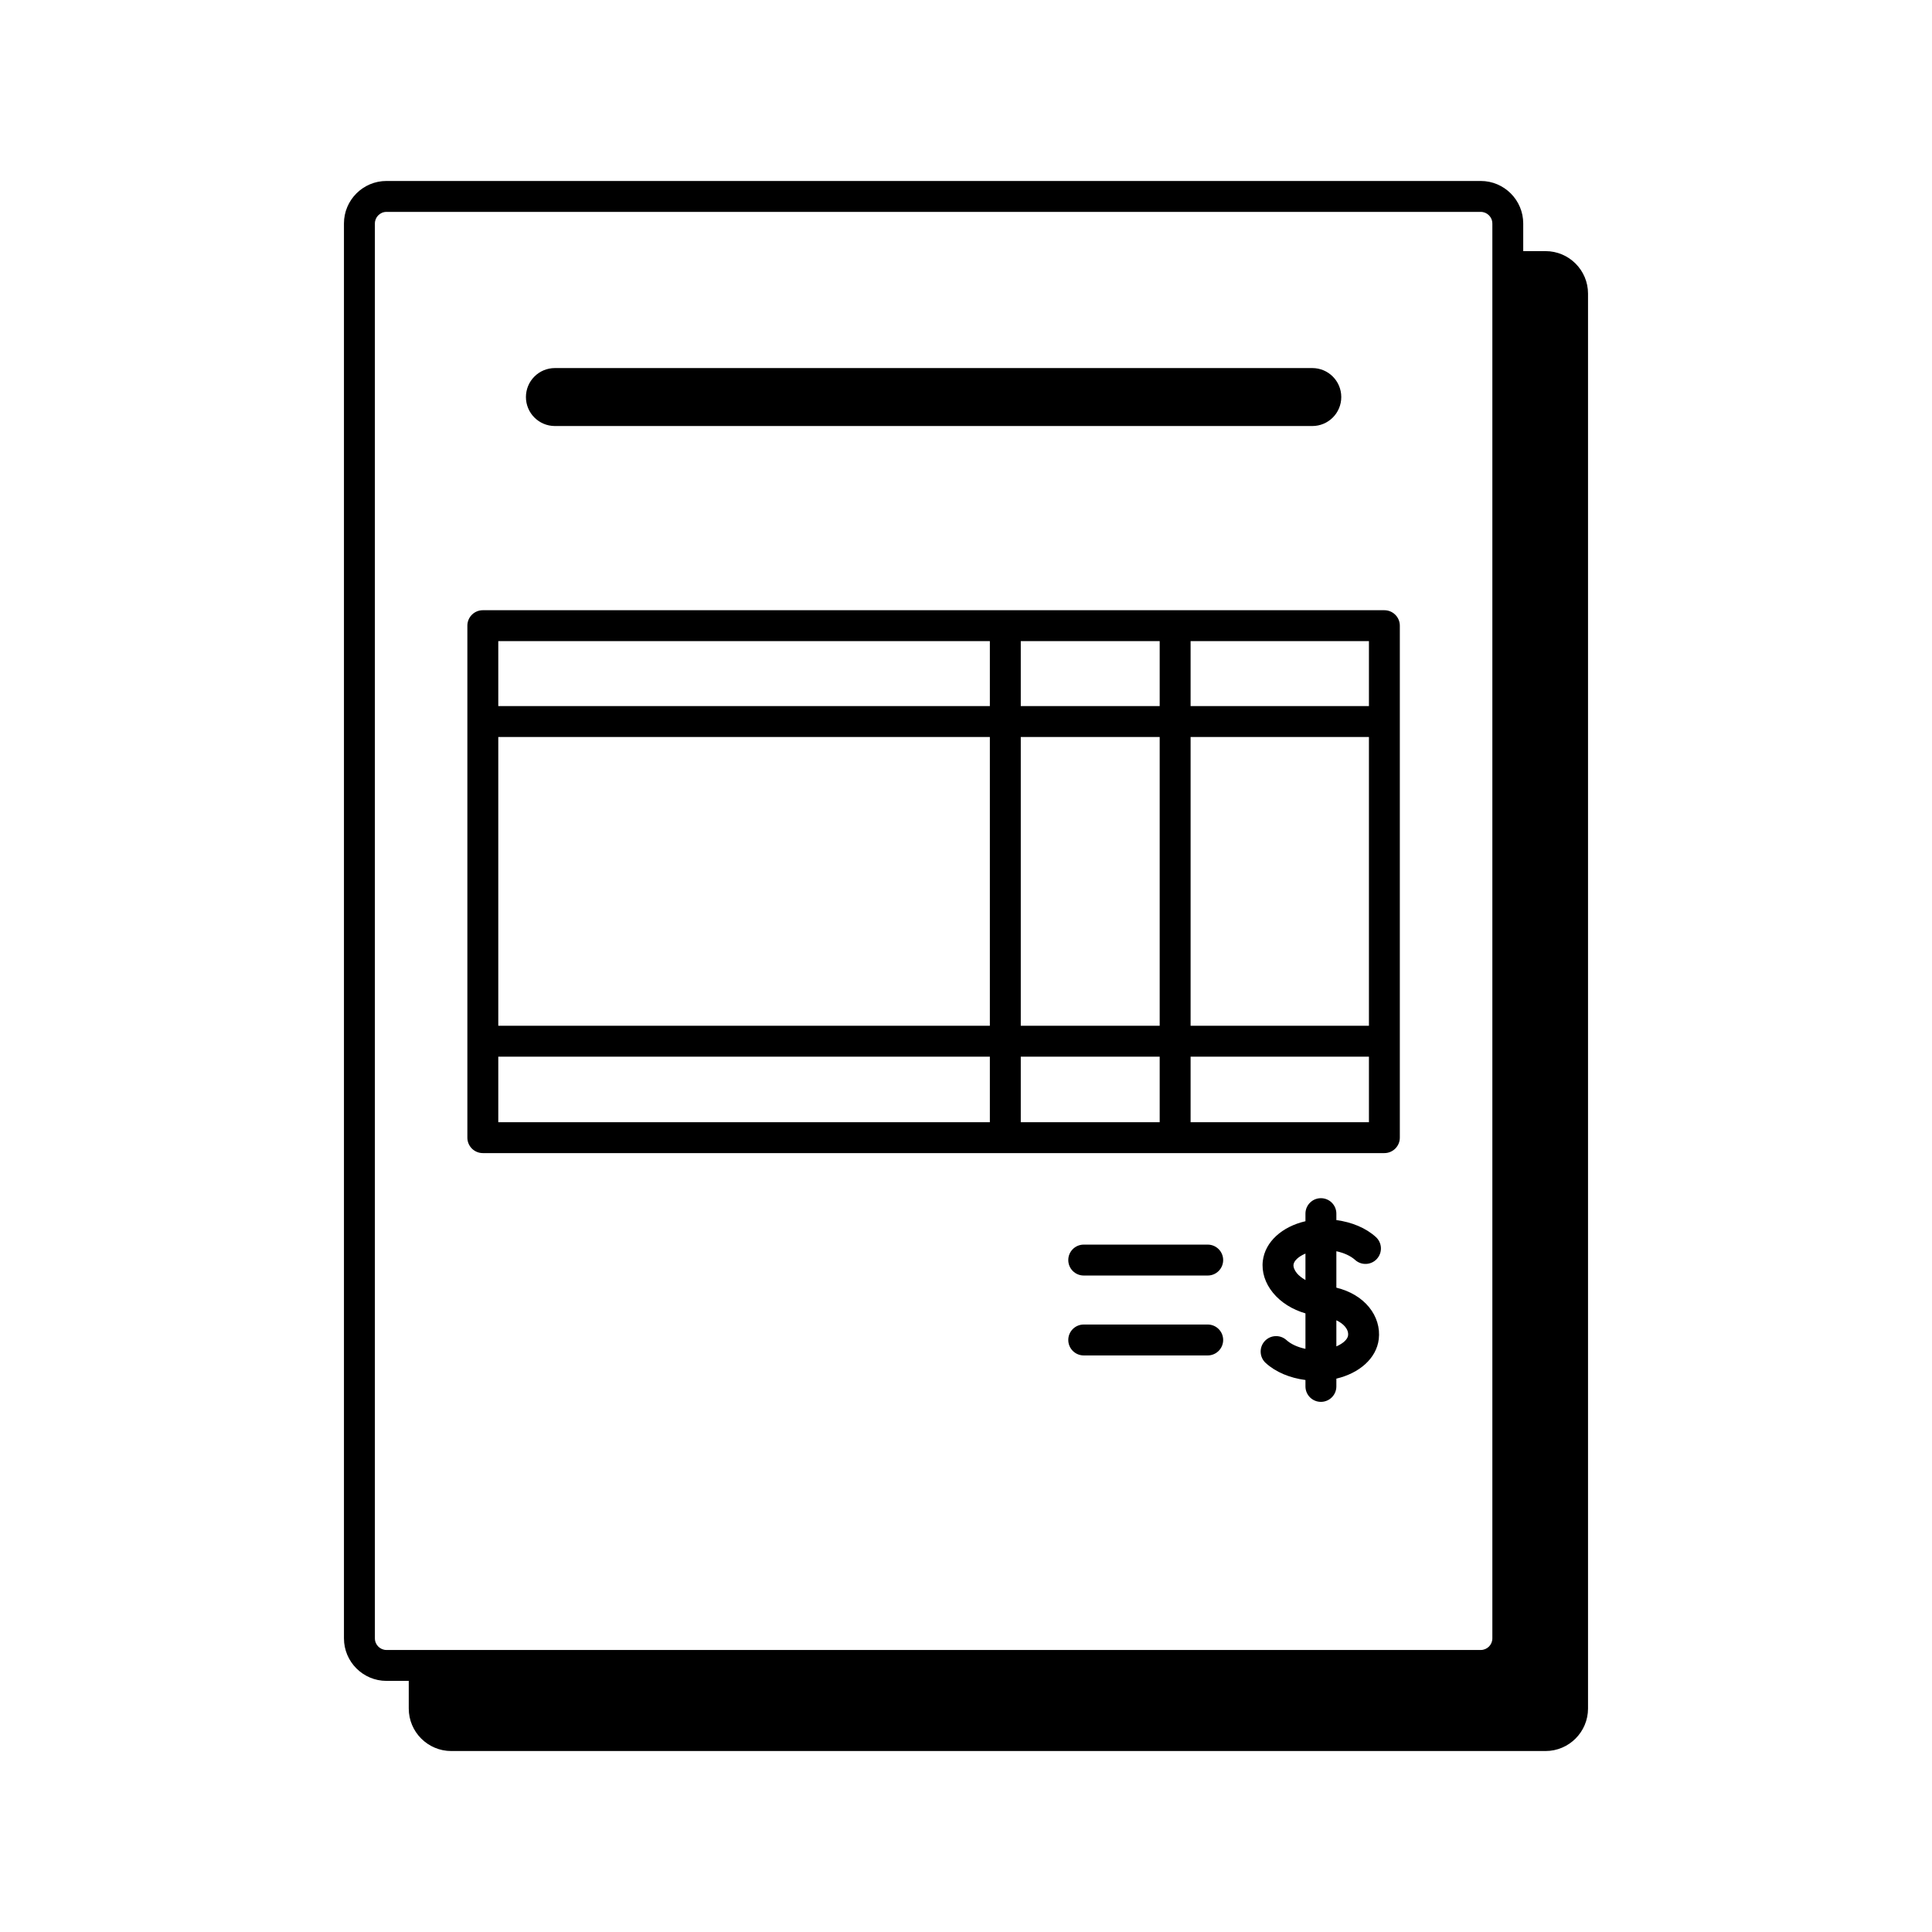 <svg xmlns="http://www.w3.org/2000/svg" xmlns:xlink="http://www.w3.org/1999/xlink" version="1.1" x="0px" y="0px" viewBox="0 0 100 100" enable-background="new 0 0 100 100" xml:space="preserve"><path d="M27.222,20.551c0-0.829,0.671-1.5,1.5-1.5h39.202c0.829,0,1.5,0.671,1.5,1.5  s-0.671,1.5-1.5,1.5H28.722C27.894,22.051,27.222,21.38,27.222,20.551z M62.511,68.557  h-6.417c-0.442,0-0.8,0.358-0.8,0.8s0.358,0.8,0.8,0.8h6.417  c0.442,0,0.8-0.358,0.8-0.8S62.953,68.557,62.511,68.557z M62.511,64.421  h-6.417c-0.442,0-0.8,0.358-0.8,0.8s0.358,0.8,0.8,0.8h6.417  c0.442,0,0.8-0.358,0.8-0.8S62.953,64.421,62.511,64.421z M82.196,15.197  v73.236c0,1.213-0.987,2.2-2.2,2.2H23.357c-1.213,0-2.2-0.987-2.2-2.2  v-1.431h-1.154c-1.213,0-2.2-0.987-2.2-2.2V11.567  c0-1.213,0.987-2.2,2.2-2.2h56.639c1.213,0,2.2,0.987,2.2,2.2v1.431  h1.153C81.209,12.997,82.196,13.984,82.196,15.197z M77.243,11.567  c0-0.331-0.27-0.6-0.601-0.6H20.004c-0.331,0-0.6,0.27-0.6,0.6v73.236  c0,0.331,0.27,0.6,0.6,0.6h56.639c0.331,0,0.601-0.27,0.601-0.6V11.567z   M69.17,64.764v1.885c0.7,0.171,1.288,0.516,1.691,1.008  c0.395,0.482,0.574,1.071,0.504,1.657c-0.12,0.997-1.006,1.763-2.195,2.044  v0.402c0,0.442-0.358,0.8-0.8,0.8s-0.8-0.358-0.8-0.8v-0.331  c-0.81-0.106-1.537-0.408-2.056-0.88c-0.327-0.297-0.352-0.803-0.055-1.13  c0.297-0.327,0.803-0.351,1.13-0.055c0.232,0.211,0.585,0.369,0.981,0.451  v-1.835c-0.678-0.198-1.27-0.563-1.681-1.066  c-0.407-0.497-0.594-1.083-0.526-1.65c0.12-1,1.01-1.777,2.207-2.054  V62.818c0-0.442,0.358-0.8,0.8-0.8s0.8,0.358,0.8,0.8v0.333  c0.805,0.108,1.527,0.408,2.044,0.877c0.327,0.297,0.352,0.803,0.055,1.13  c-0.296,0.328-0.803,0.352-1.13,0.055C69.909,65.004,69.561,64.847,69.17,64.764  z M67.57,64.885c-0.366,0.154-0.595,0.377-0.618,0.57  c-0.016,0.13,0.047,0.289,0.175,0.447c0.098,0.119,0.252,0.243,0.443,0.352  V64.885z M69.17,68.338v1.351c0.359-0.154,0.584-0.374,0.606-0.565  c0.019-0.154-0.033-0.307-0.153-0.453C69.513,68.536,69.355,68.426,69.17,68.338z   M72.455,32.385v26.499c0,0.442-0.358,0.8-0.8,0.8H24.991  c-0.442,0-0.8-0.358-0.8-0.8V32.385c0-0.442,0.358-0.8,0.8-0.8h46.664  C72.097,31.586,72.455,31.944,72.455,32.385z M51.235,54.693H25.791v3.392h25.444  V54.693z M51.235,38.147H25.791v14.946h25.444V38.147z M51.235,33.185H25.791v3.362  h25.444V33.185z M60.025,54.693h-7.19v3.392h7.19V54.693z M60.025,38.147h-7.19  v14.946h7.19V38.147z M60.025,33.185h-7.19v3.362h7.19V33.185z M70.856,54.693  h-9.231v3.392h9.231V54.693z M70.856,38.147h-9.231v14.946h9.231V38.147z   M70.856,33.185h-9.231v3.362h9.231V33.185z"></path></svg>